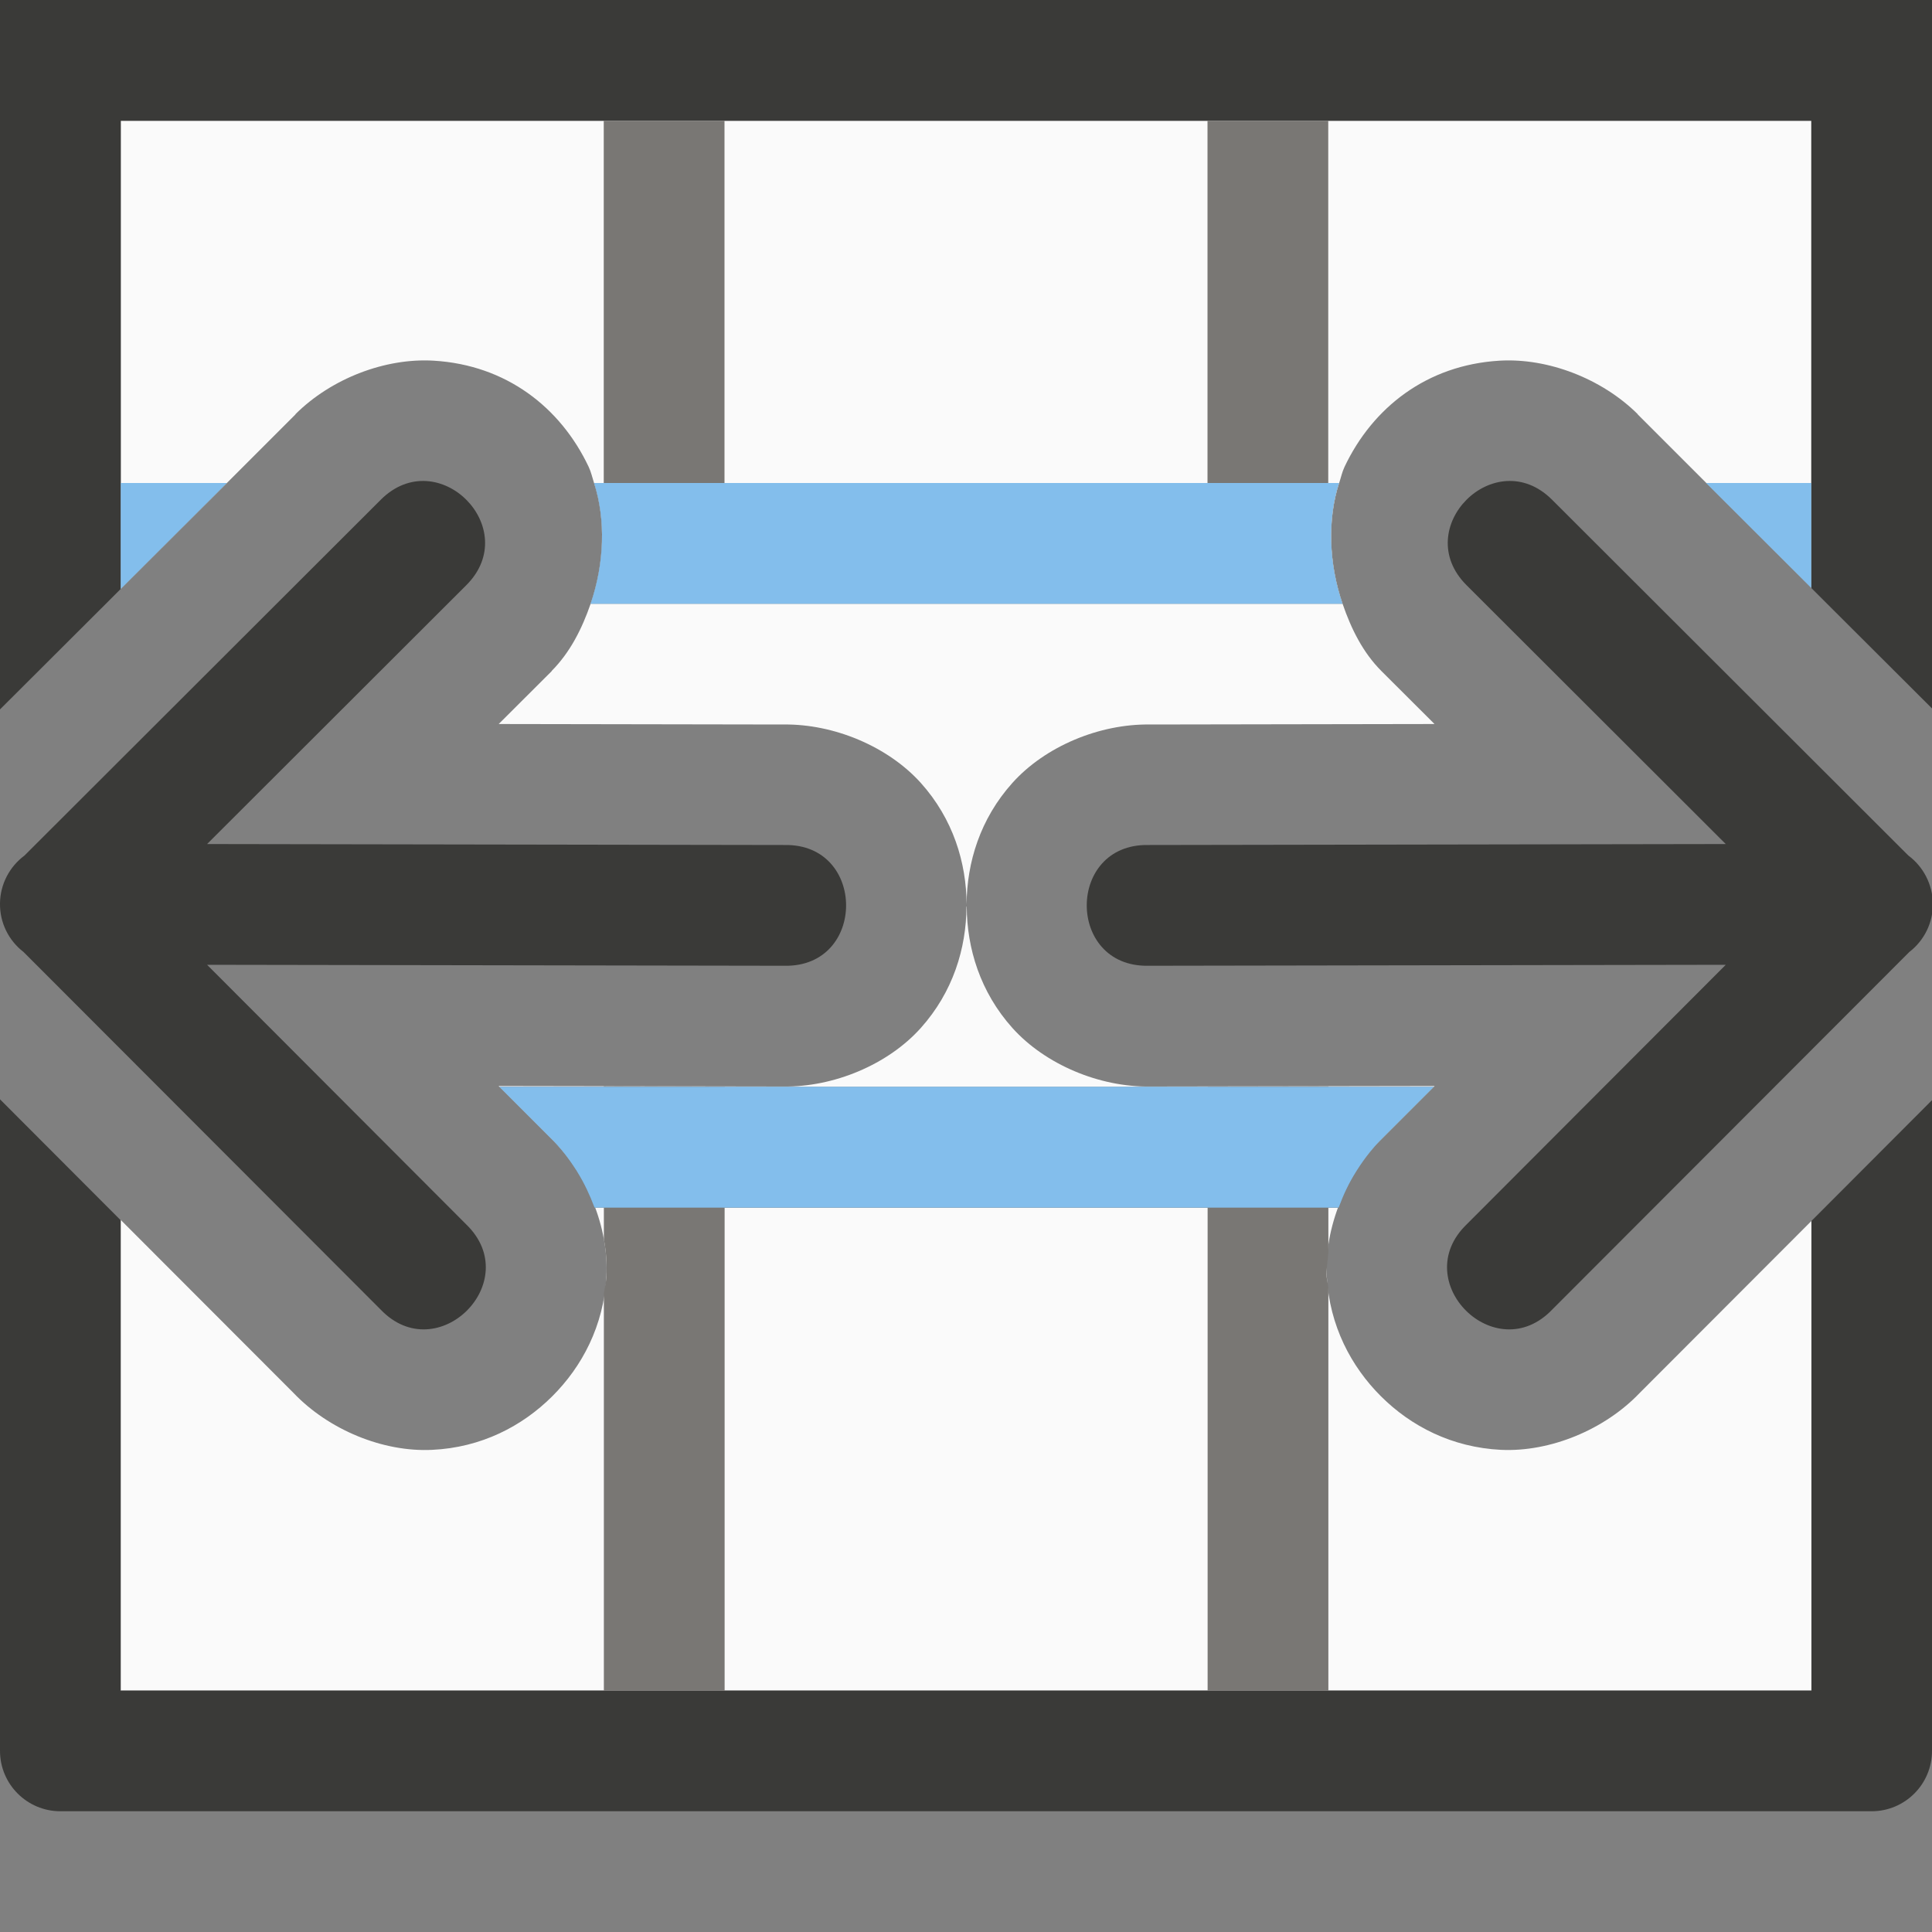 <svg viewBox="0 0 16 16" xmlns="http://www.w3.org/2000/svg">


<rect x="0" y="0" width="16" height="16" fill="#808080" stroke="none"/>


/&amp;amp;gt;<path d="m1 1v3 .877l.879-.877.568-.568v-.002c.297-.296.744-.467 1.145-.443.601.036 1.05.387 1.283.879.02.042.03.089.045.135.097.301.086.665-.029 1-.071.205-.169.401-.322.555v.002l-.439.438 2.357.004c.42-.006.868.183 1.139.484.268.299.377.66.379 1.006.002-.346.111-.707.379-1.006.271-.302.719-.49 1.139-.484l2.357-.004-.439-.438c-.154-.154-.251-.35-.322-.557-.115-.335-.126-.699-.029-1 .015-.045.025-.093.045-.135.233-.492.682-.843 1.283-.879.4-.024.848.148 1.145.443v.002l.568.568.871.869v-.869-3h-4-1-4-1zm7.004 6.508c-.002.346-.111.707-.379 1.006-.271.302-.719.49-1.139.484l-2.357-.004.428.428c.303.293.487.744.465 1.15-.022.407-.201.745-.449.992-.248.247-.587.424-.994.443-.407.02-.857-.166-1.148-.471l-1.43-1.432v3.895h14v-3.887l-1.422 1.424c-.291.305-.742.49-1.148.471-.407-.02-.746-.196-.994-.443-.248-.247-.427-.586-.449-.992s.162-.857.465-1.15l.428-.428-2.357.004c-.42.006-.868-.183-1.139-.484-.268-.299-.377-.66-.379-1.006z" fill="#fafafa"/><path d="m0 0v1 4 .875l.877-.875.123-.123v-.877-3h4 1 4 1 4v3 .869l.131.131.869.867v-.867-4-1zm0 9.104v5.396c-0.0.276.224.5.5.5h15c.276 0.0.5-.224.5-.5v-5.389l-.998 1v3.891h-14.004v-3.898z" fill="#3a3a38"/><g fill="#3a3a38" fill-rule="evenodd"><path d="m16.007 7.48c-.003-.156-.078-.302-.203-.395l-2.951-2.947c-.473-.471-1.18.238-.707.709l2.146 2.143-4.785.008c-.676-.01-.676 1.01 0 1l4.785-.008-2.146 2.15c-.489.473.239 1.197.709.705l2.957-2.961c.125-.096.198-.246.195-.404z"/><path d="m0 7.48c.002-.156.078-.302.203-.395l2.951-2.947c.473-.471 1.18.238.707.709l-2.146 2.143 4.785.008c.676-.01.676 1.01 0 1l-4.785-.008 2.146 2.15c.489.473-.239 1.197-.709.705l-2.957-2.961c-.125-.096-.198-.246-.195-.404z"/></g><path d="m5 1v3h-.08c.097.301.086.665-.029 1h.109 1 4 1 .117c-.115-.335-.126-.699-.029-1h-.088v-3h-1v3h-4v-3zm-4 3v.877l.879-.877zm13.129 0 .871.869v-.869zm-9.129 4.996v.004h-.865l.422.422c.081.078.151.169.213.266 0 0 .002.002.002.002.003.004.005.009.008.014.058.093.104.192.143.295 0 0 .002.002.002.002h.076v.262c.019.104.027.209.021.311-.003.048-.015.092-.021.139v3.289h1v-4h4v4h1v-3.34c-.003-.03-.012-.057-.014-.088-.003-.065.007-.131.014-.197v-.375h.084s.002-.002.002-.002c.038-.103.084-.202.143-.295.003-.005.006-.01.01-.016.062-.097.132-.187.213-.266l.422-.422h-.873v-.004l-1 .002v.002h-4v-.002z" fill="#797774"/><path d="m1 4v.877l.879-.877zm3.92 0c.097.301.086.665-.029 1h6.227c-.115-.335-.126-.699-.029-1h-.088-1-4-1zm9.209 0 .871.869v-.869zm-9.994 5 .422.422c.081.078.151.169.213.266l.002.002c.003.004.005.009.008.014.058.093.104.192.143.295l.002.002h.076 1 4 1 .084l.002-.002c.038-.103.084-.202.143-.295.003-.005.006-.01.01-.016.062-.097.132-.187.213-.266l.422-.422z" fill="#83beec"/></svg>